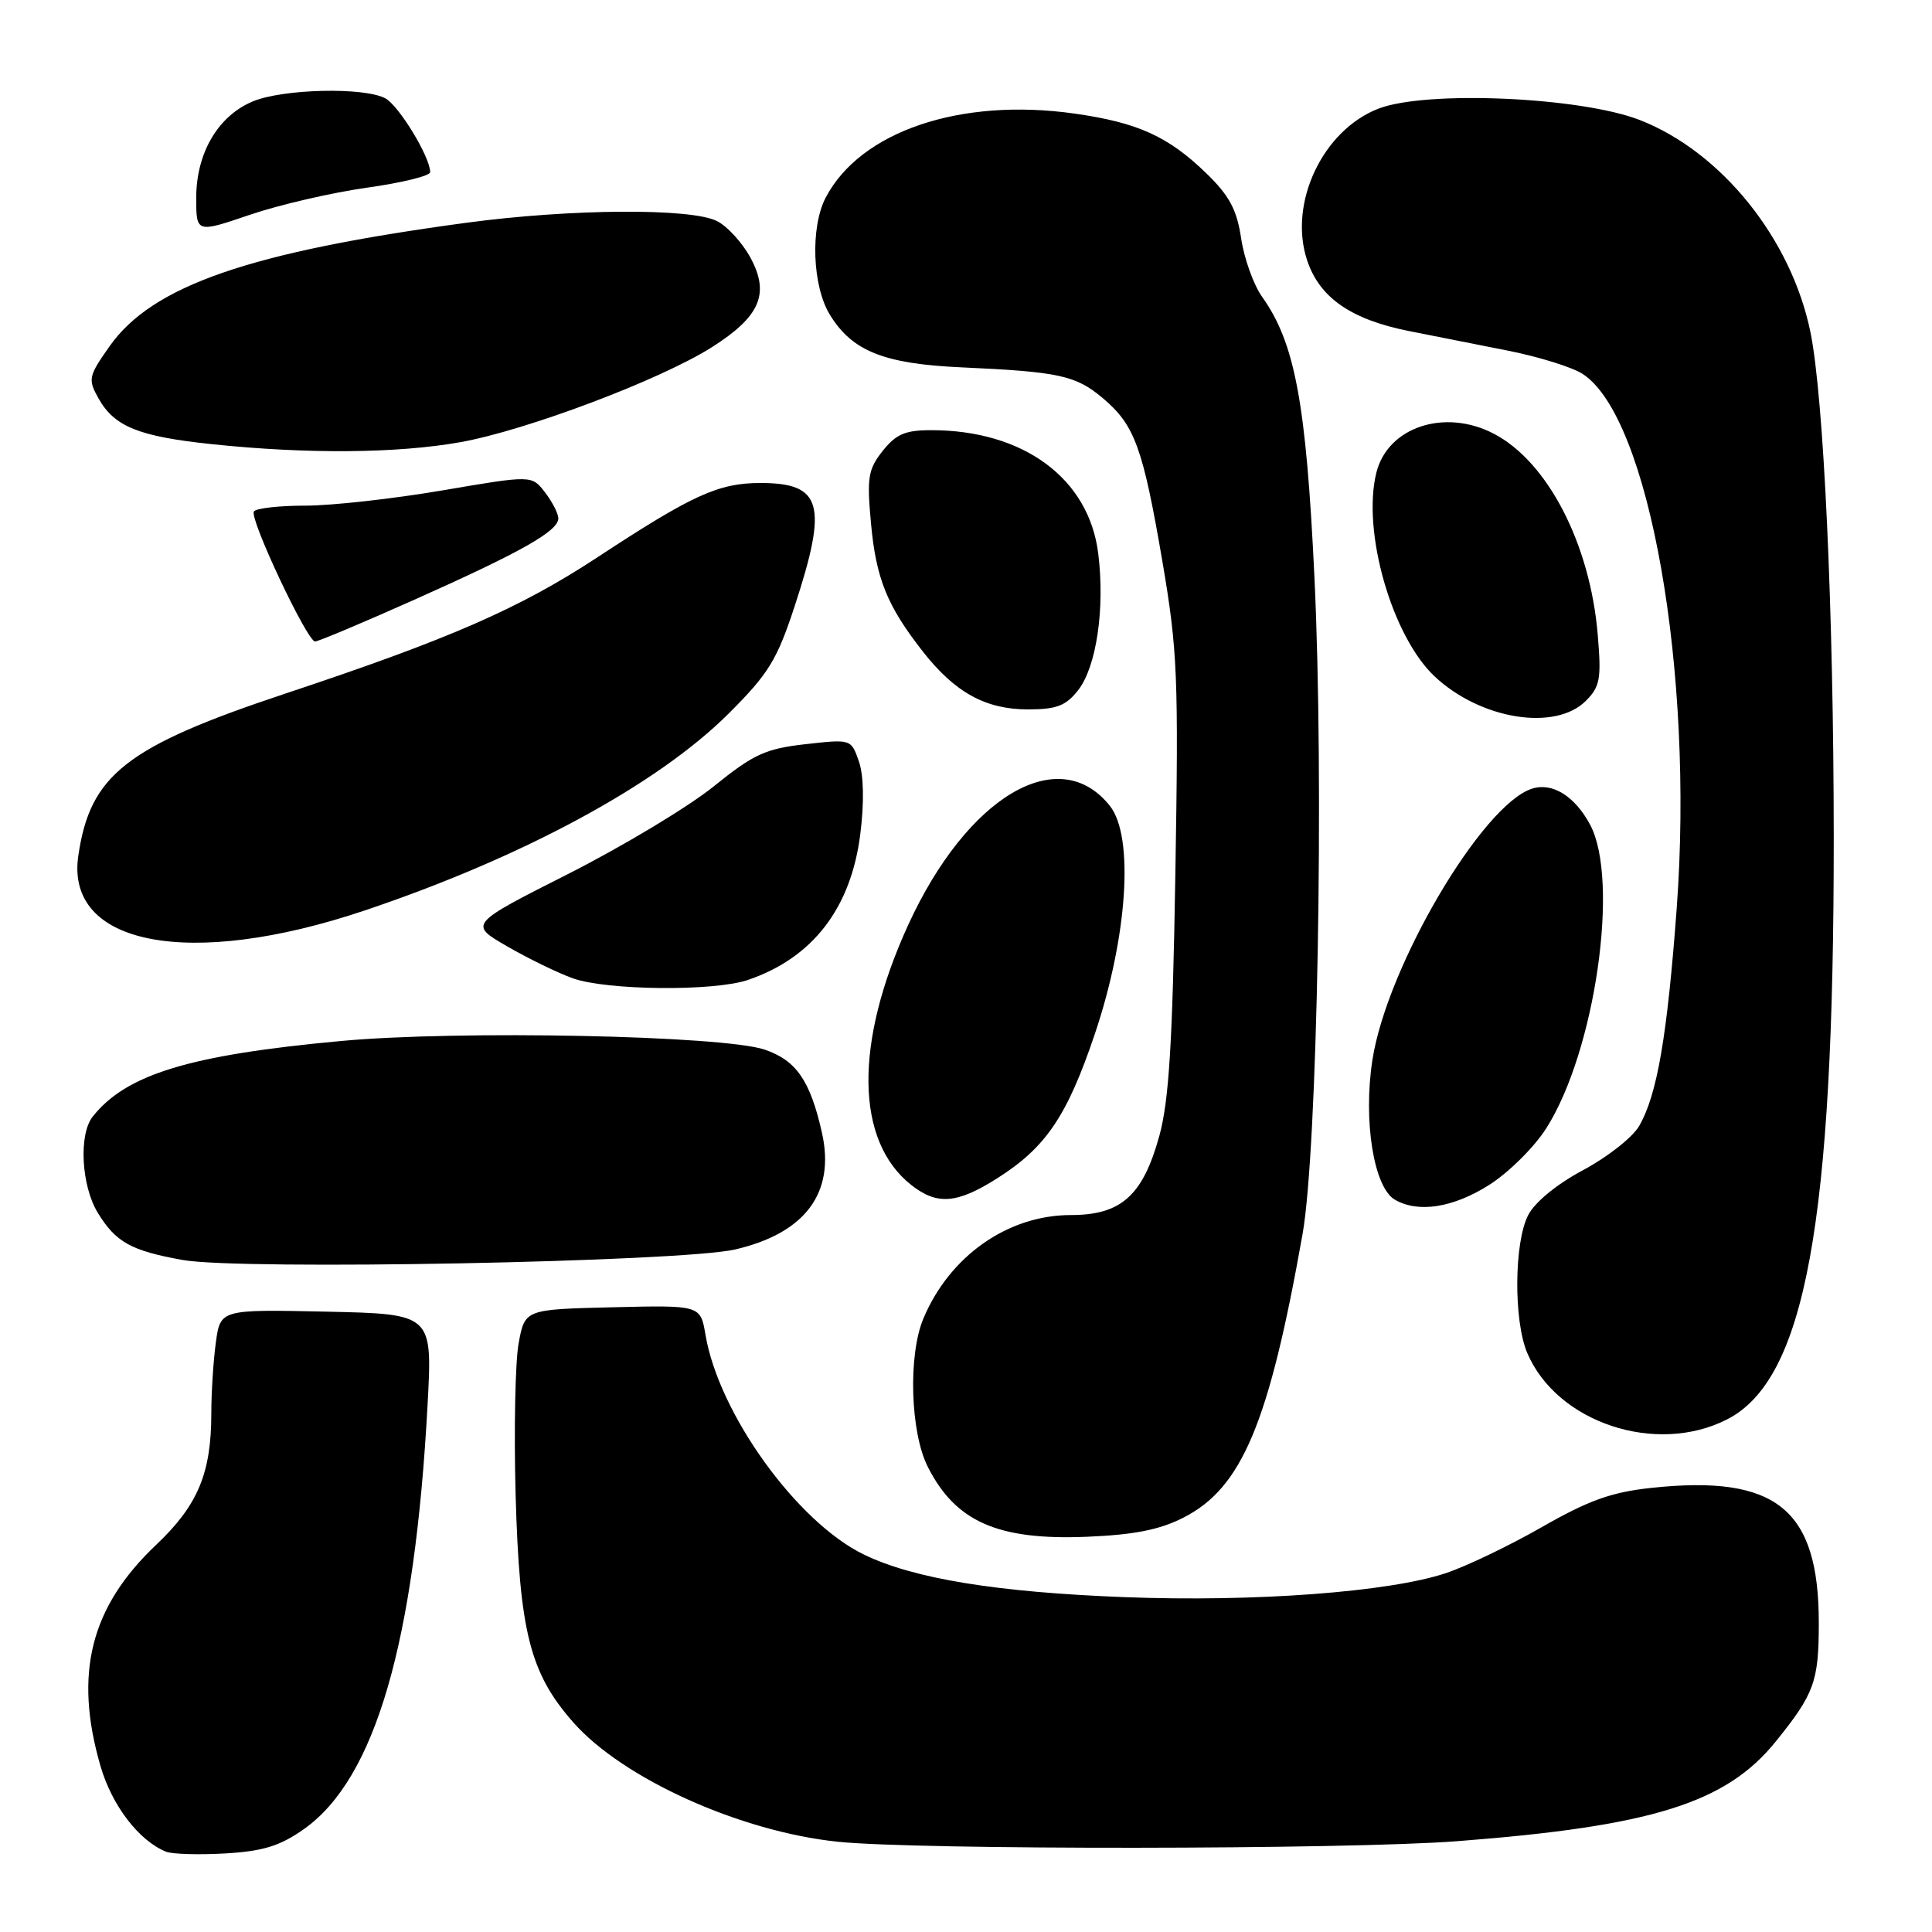 <?xml version="1.0" encoding="UTF-8" standalone="no"?>
<!DOCTYPE svg PUBLIC "-//W3C//DTD SVG 1.1//EN" "http://www.w3.org/Graphics/SVG/1.1/DTD/svg11.dtd" >
<svg xmlns="http://www.w3.org/2000/svg" xmlns:xlink="http://www.w3.org/1999/xlink" version="1.1" viewBox="0 0 256 256">
 <g >
 <path fill="currentColor"
d=" M 40.28 242.36 C 49.72 235.68 54.96 217.69 56.66 186.06 C 57.30 174.11 57.30 174.11 43.25 173.80 C 29.20 173.50 29.20 173.50 28.60 177.89 C 28.27 180.30 28.00 184.53 28.00 187.27 C 28.00 195.21 26.22 199.46 20.70 204.69 C 11.98 212.94 9.76 221.78 13.32 234.03 C 14.84 239.25 18.40 243.90 22.00 245.36 C 22.82 245.69 26.37 245.79 29.87 245.59 C 34.89 245.29 37.10 244.60 40.28 242.36 Z  M 193.05 243.97 C 218.88 241.99 228.70 238.92 235.28 230.78 C 240.41 224.43 241.00 222.81 241.00 215.03 C 241.00 199.94 235.35 195.39 218.82 197.15 C 213.52 197.72 210.53 198.79 204.32 202.34 C 200.02 204.80 194.29 207.55 191.58 208.45 C 184.07 210.96 166.22 212.29 149.00 211.63 C 132.08 210.98 121.08 209.19 114.48 205.99 C 105.61 201.70 95.24 187.32 93.48 176.86 C 92.81 172.94 92.81 172.94 81.18 173.22 C 69.55 173.50 69.55 173.50 68.72 178.00 C 68.27 180.47 68.09 189.47 68.32 198.00 C 68.83 216.22 70.21 221.68 75.95 228.21 C 82.52 235.67 98.03 242.68 111.00 244.04 C 121.51 245.14 178.44 245.09 193.05 243.97 Z  M 156.82 201.09 C 164.57 197.14 168.15 188.60 172.60 163.50 C 174.57 152.34 175.46 103.48 174.17 76.50 C 173.07 53.37 171.59 45.44 167.23 39.32 C 166.11 37.75 164.86 34.27 164.46 31.60 C 163.89 27.78 162.90 25.93 159.86 22.98 C 154.80 18.07 150.77 16.24 142.38 15.05 C 127.26 12.91 113.99 17.40 109.40 26.20 C 107.36 30.14 107.63 37.89 109.96 41.70 C 112.91 46.53 117.13 48.22 127.47 48.68 C 140.33 49.26 142.55 49.75 146.11 52.74 C 150.36 56.32 151.43 59.27 154.02 74.37 C 156.03 86.17 156.18 89.63 155.74 115.87 C 155.37 138.23 154.90 145.81 153.62 150.50 C 151.44 158.42 148.56 161.00 141.90 161.00 C 133.55 161.00 125.83 166.42 122.35 174.72 C 120.31 179.59 120.62 189.84 122.96 194.41 C 126.65 201.66 132.25 204.11 144.02 203.63 C 150.29 203.37 153.67 202.70 156.82 201.09 Z  M 228.84 188.08 C 239.20 182.80 243.00 162.08 242.98 111.00 C 242.97 81.01 241.66 52.65 239.89 44.00 C 237.36 31.65 228.11 20.14 217.30 15.91 C 209.46 12.85 189.02 11.95 182.67 14.39 C 175.27 17.24 170.70 26.91 173.19 34.46 C 174.83 39.43 178.98 42.32 186.67 43.86 C 189.88 44.49 195.82 45.68 199.89 46.48 C 203.95 47.29 208.38 48.67 209.73 49.56 C 218.55 55.33 224.47 89.00 222.18 120.25 C 220.92 137.29 219.58 145.10 217.19 149.21 C 216.32 150.71 213.00 153.32 209.80 155.03 C 206.29 156.90 203.40 159.27 202.49 161.01 C 200.62 164.64 200.55 175.00 202.37 179.28 C 206.30 188.51 219.44 192.88 228.84 188.08 Z  M 97.41 165.56 C 106.72 163.40 110.70 158.05 108.91 150.08 C 107.36 143.19 105.51 140.50 101.32 139.08 C 95.82 137.21 60.74 136.49 45.16 137.94 C 25.11 139.79 16.73 142.35 12.28 147.96 C 10.41 150.32 10.77 157.11 12.95 160.69 C 15.34 164.60 17.35 165.72 24.18 166.95 C 31.84 168.34 90.26 167.22 97.41 165.56 Z  M 197.32 157.01 C 199.91 155.37 203.33 151.98 204.91 149.47 C 211.37 139.29 214.63 116.64 210.70 109.28 C 208.68 105.50 205.70 103.64 203.01 104.50 C 196.40 106.60 183.76 128.08 181.85 140.46 C 180.61 148.50 182.03 157.33 184.82 158.96 C 187.91 160.76 192.54 160.04 197.32 157.01 Z  M 132.17 156.11 C 138.60 152.03 141.41 147.87 145.08 136.98 C 149.41 124.12 150.29 110.84 147.07 106.79 C 140.33 98.30 128.16 105.49 120.34 122.56 C 113.17 138.23 113.33 151.18 120.76 157.03 C 124.19 159.72 126.81 159.51 132.17 156.11 Z  M 99.10 129.85 C 107.69 126.93 112.78 120.32 114.00 110.47 C 114.52 106.29 114.45 102.72 113.80 100.87 C 112.78 97.93 112.76 97.93 106.71 98.61 C 101.42 99.21 99.86 99.93 94.57 104.20 C 91.23 106.90 82.57 112.11 75.31 115.79 C 62.12 122.46 62.12 122.46 67.21 125.40 C 70.01 127.02 73.92 128.92 75.90 129.63 C 80.42 131.24 94.59 131.38 99.10 129.85 Z  M 48.27 120.66 C 69.29 113.60 87.13 103.95 96.56 94.54 C 101.85 89.26 102.95 87.47 105.31 80.28 C 109.72 66.83 108.93 64.00 100.76 64.00 C 95.20 64.00 91.76 65.57 79.11 73.88 C 68.82 80.63 59.60 84.66 37.82 91.90 C 16.69 98.93 11.92 102.67 10.37 113.44 C 8.66 125.29 25.14 128.43 48.27 120.66 Z  M 210.13 92.87 C 212.02 90.98 212.20 89.96 211.71 84.11 C 210.70 72.05 205.06 61.15 197.90 57.45 C 191.40 54.09 183.89 56.59 182.38 62.61 C 180.43 70.39 184.45 84.38 190.15 89.68 C 196.24 95.35 206.09 96.91 210.13 92.87 Z  M 142.84 91.48 C 145.29 88.37 146.43 80.62 145.52 73.33 C 144.28 63.39 135.62 57.00 123.39 57.00 C 119.95 57.00 118.73 57.52 116.96 59.75 C 115.03 62.19 114.85 63.28 115.41 69.33 C 116.08 76.68 117.55 80.30 122.32 86.38 C 126.56 91.77 130.60 93.99 136.18 94.00 C 139.99 94.00 141.22 93.53 142.84 91.48 Z  M 55.01 79.42 C 69.17 73.10 74.01 70.35 73.98 68.67 C 73.97 68.03 73.17 66.48 72.21 65.23 C 70.46 62.96 70.46 62.96 58.63 64.98 C 52.12 66.09 43.95 67.00 40.46 67.00 C 36.97 67.00 33.90 67.35 33.64 67.78 C 33.04 68.74 40.70 85.00 41.75 85.00 C 42.17 85.00 48.14 82.49 55.01 79.42 Z  M 61.00 58.59 C 69.75 57.03 87.53 50.32 94.32 46.01 C 100.71 41.96 102.02 38.94 99.46 34.18 C 98.38 32.18 96.38 29.98 95.00 29.29 C 91.55 27.55 75.56 27.66 61.78 29.52 C 33.03 33.40 20.19 37.85 14.52 45.88 C 11.71 49.87 11.63 50.25 13.06 52.80 C 15.16 56.54 18.39 57.84 28.12 58.86 C 40.75 60.18 52.65 60.08 61.00 58.59 Z  M 48.61 24.87 C 53.22 24.23 57.00 23.30 57.00 22.81 C 57.00 20.81 52.86 14.00 51.06 13.03 C 48.24 11.52 37.48 11.77 33.49 13.44 C 28.89 15.36 26.01 20.27 26.00 26.19 C 26.00 30.88 26.00 30.88 33.11 28.46 C 37.02 27.13 44.00 25.52 48.61 24.87 Z "/>
</g>
</svg>